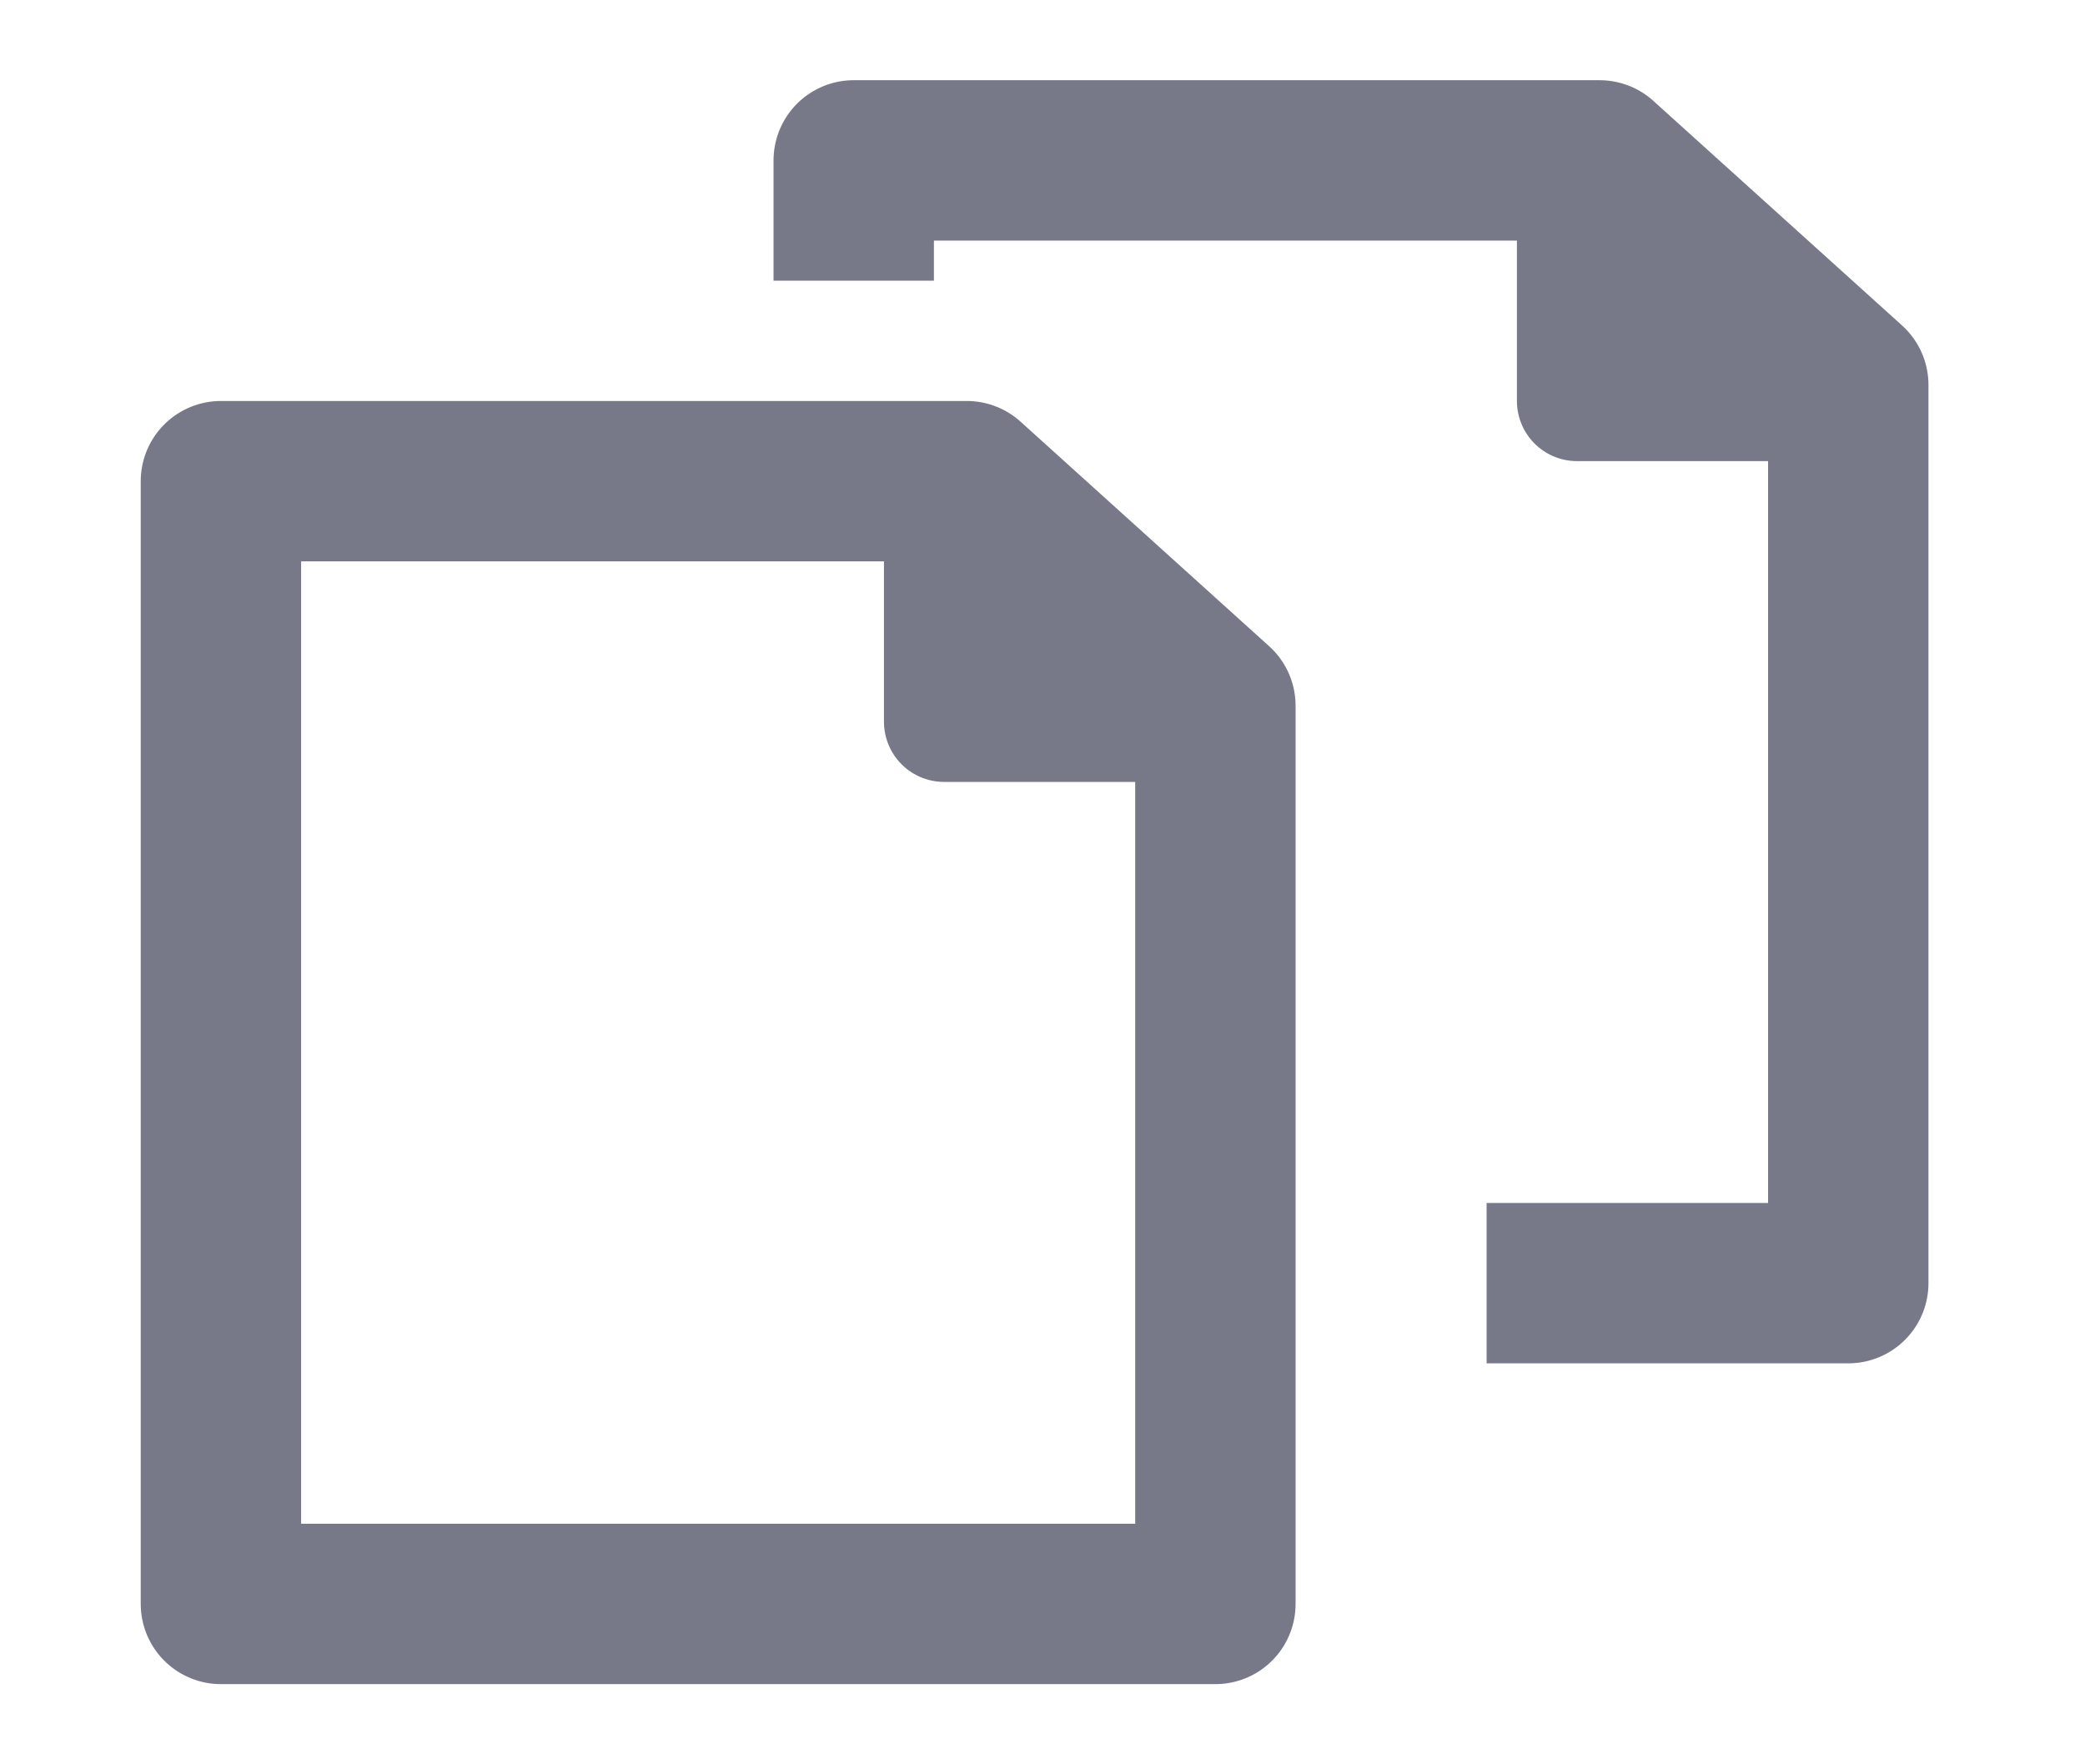<svg width="26" height="22" viewBox="0 0 26 22" fill="none" xmlns="http://www.w3.org/2000/svg">
<path d="M15.156 20H2.755V6H12.056L15.156 8.8V20Z" stroke="#777989" stroke-width="2" stroke-miterlimit="10" stroke-linejoin="round"/>
<path d="M15.156 9H11.773V6L15.156 9Z" fill="#777989" stroke="#777989" stroke-width="1.5" stroke-linecap="round" stroke-linejoin="round"/>
<path d="M10.646 3.5V2H19.947L23.048 4.8V16H18.538" stroke="#777989" stroke-width="2" stroke-miterlimit="10" stroke-linejoin="round"/>
<path d="M23.048 5H19.666V2L23.048 5Z" fill="#777989" stroke="#777989" stroke-width="1.5" stroke-linecap="round" stroke-linejoin="round"/>
</svg>
